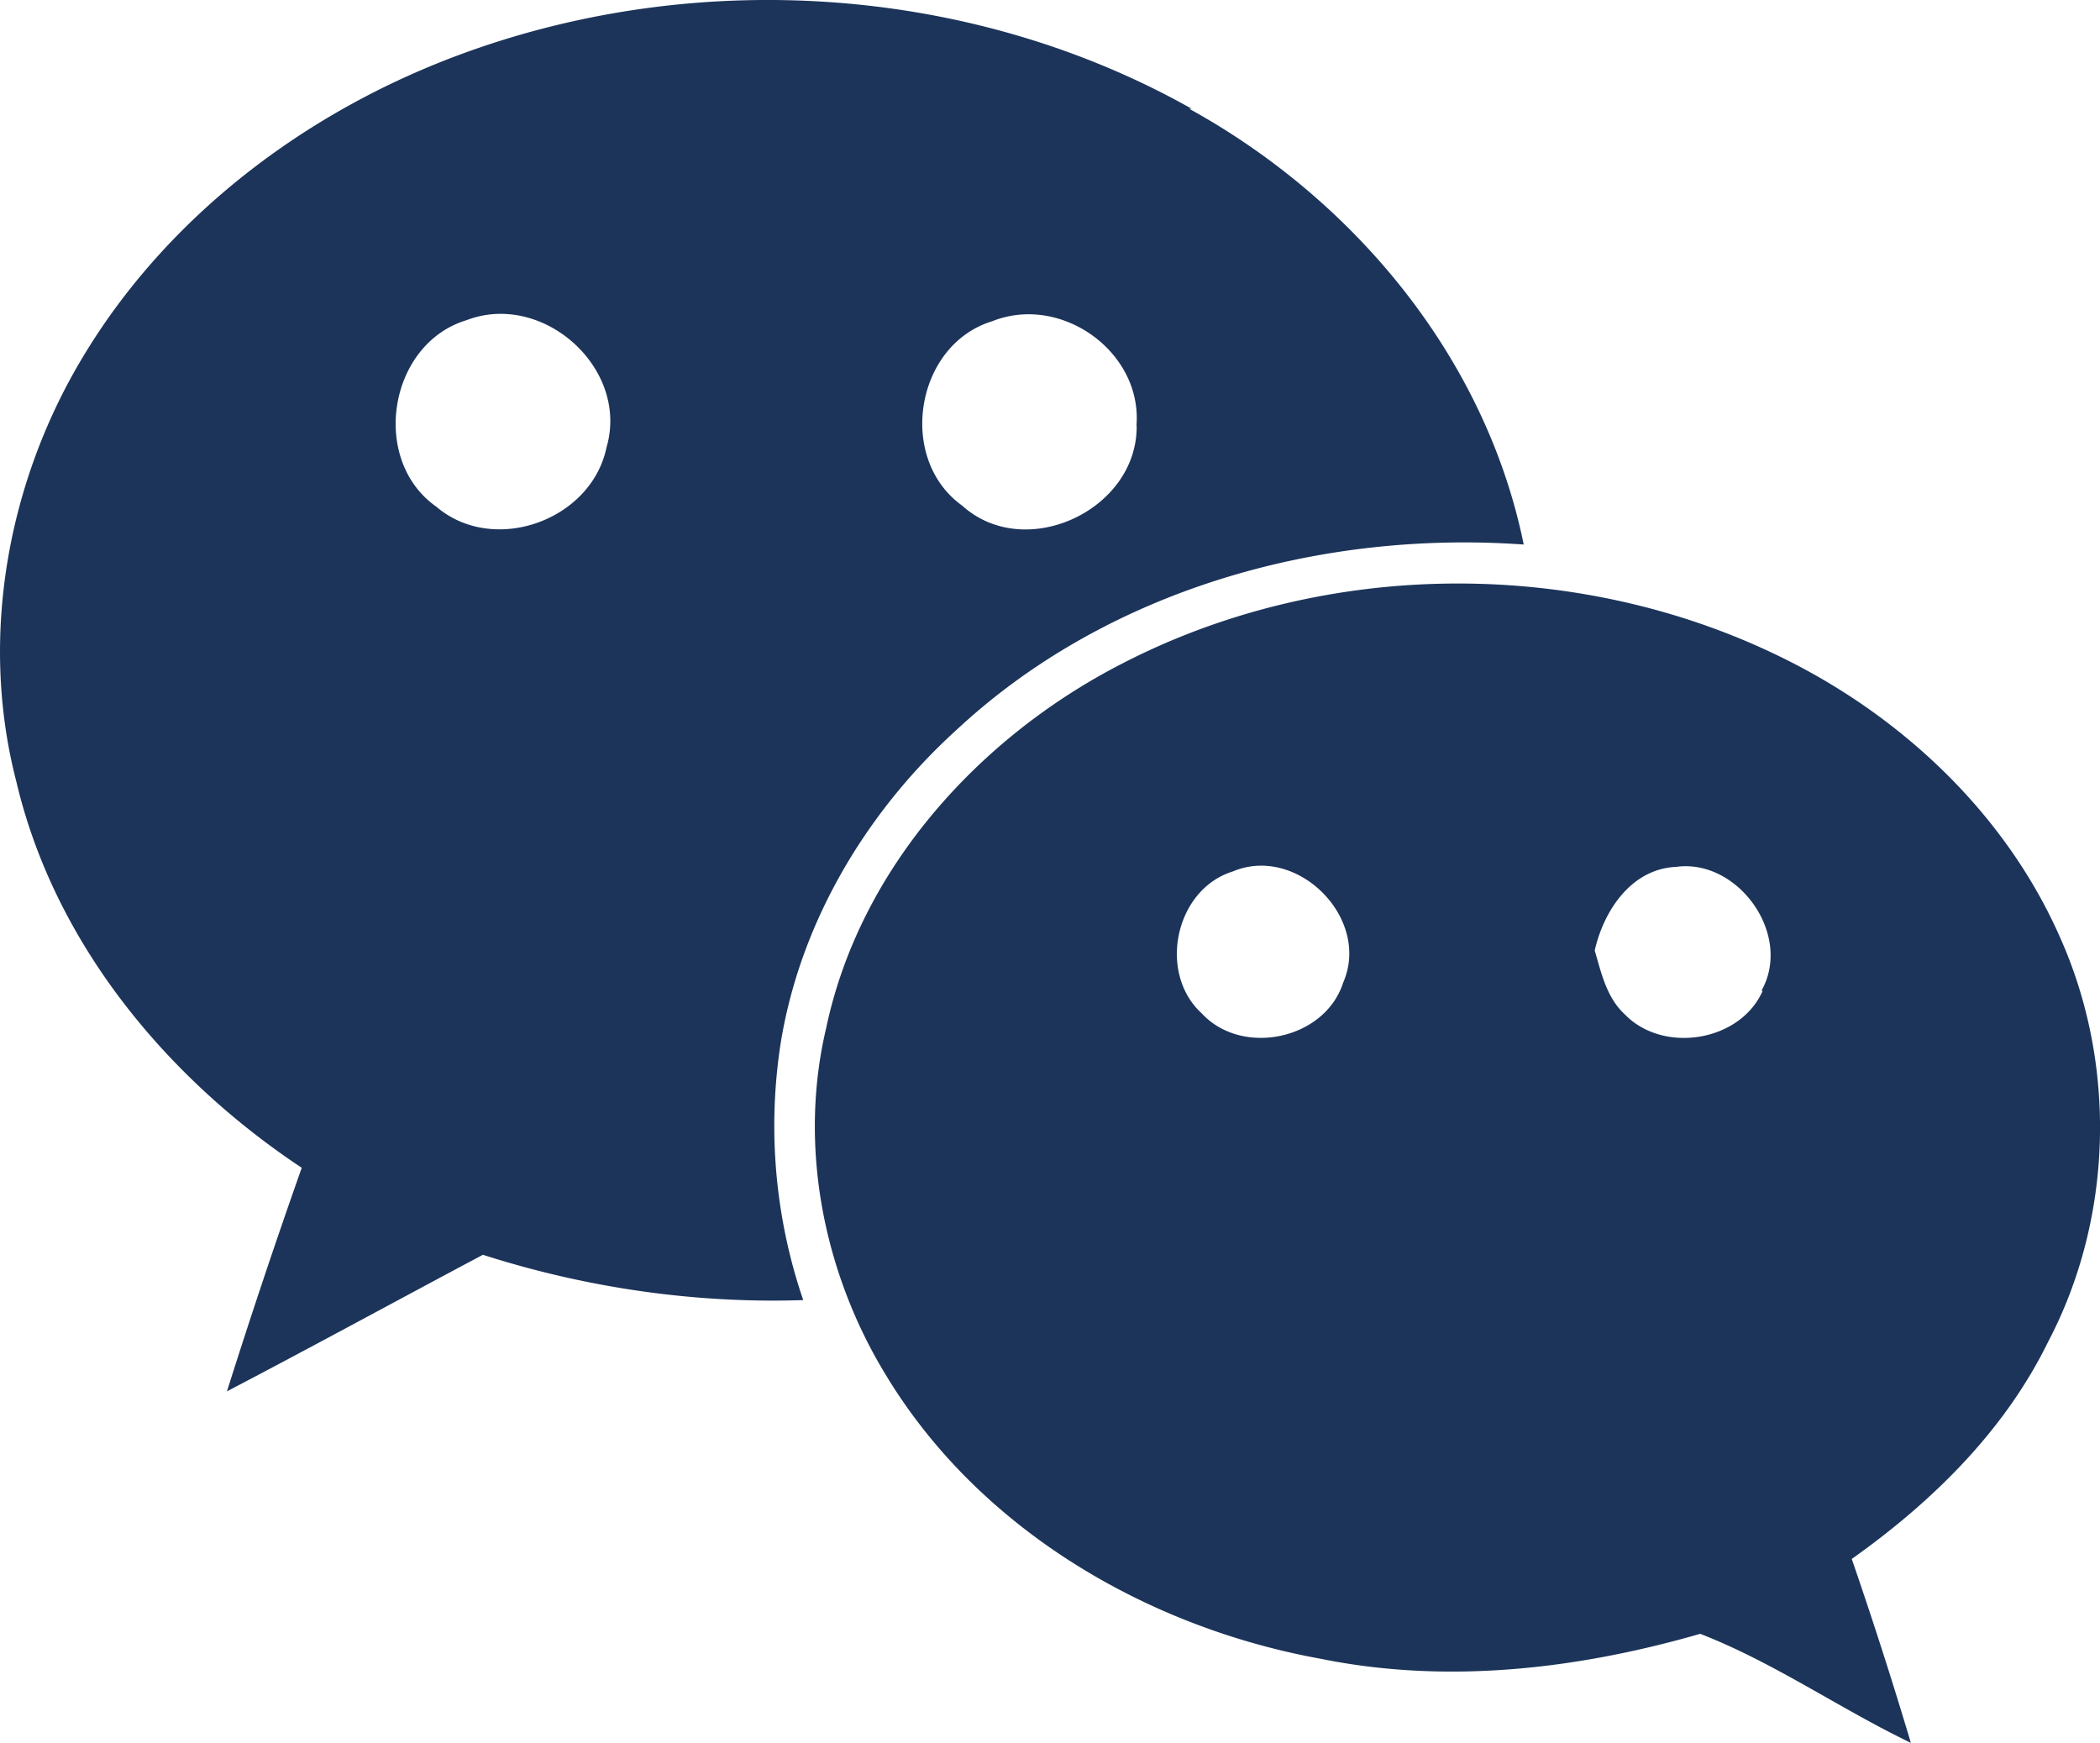 <svg xmlns="http://www.w3.org/2000/svg" width="27.713" height="23" viewBox="106.999 1083 27.713 23"><path d="M134.182 1095.364c-.703-1.593-2.03-2.859-3.57-3.638-2.718-1.377-6.098-1.369-8.81.034-1.882.967-3.455 2.699-3.9 4.806-.368 1.552-.039 3.223.784 4.574 1.226 2.034 3.44 3.333 5.74 3.75 1.667.339 3.39.138 5.01-.329.972.377 1.838.986 2.78 1.439a60.587 60.587 0 0 0-.78-2.427c1.057-.75 2.015-1.687 2.59-2.863.86-1.634.912-3.661.156-5.346Zm-11.459-10.93c-2.88-1.622-6.468-1.865-9.568-.745-2.036.733-3.88 2.096-5.018 3.949-1.033 1.674-1.42 3.762-.922 5.678.5 2.124 1.975 3.906 3.766 5.095a92.056 92.056 0 0 0-.987 2.95c1.126-.588 2.252-1.204 3.378-1.802 1.351.433 2.79.646 4.227.598a7.111 7.111 0 0 1-.295-3.407c.26-1.583 1.126-3.031 2.303-4.104 1.993-1.865 4.816-2.651 7.5-2.46-.503-2.466-2.235-4.55-4.415-5.751h.031Zm2.001 11.534c-.241.753-1.335.98-1.865.406-.584-.53-.356-1.637.41-1.874.848-.358 1.827.62 1.455 1.468Zm5.537.106c-.296.677-1.317.835-1.82.312-.241-.22-.312-.553-.397-.843.12-.529.485-1.077 1.074-1.103.814-.113 1.543.893 1.126 1.635h.017Zm-8.262-7.452c.01 1.11-1.472 1.802-2.303 1.05-.863-.618-.618-2.122.395-2.432.906-.364 1.978.397 1.906 1.368l.002.014Zm-6.996.282c-.199.964-1.49 1.429-2.247.782-.877-.617-.63-2.148.398-2.46 1.008-.388 2.154.635 1.849 1.678Z" fill="#1c345a" fill-rule="evenodd" data-name="Icon simple-wechat"/></svg>